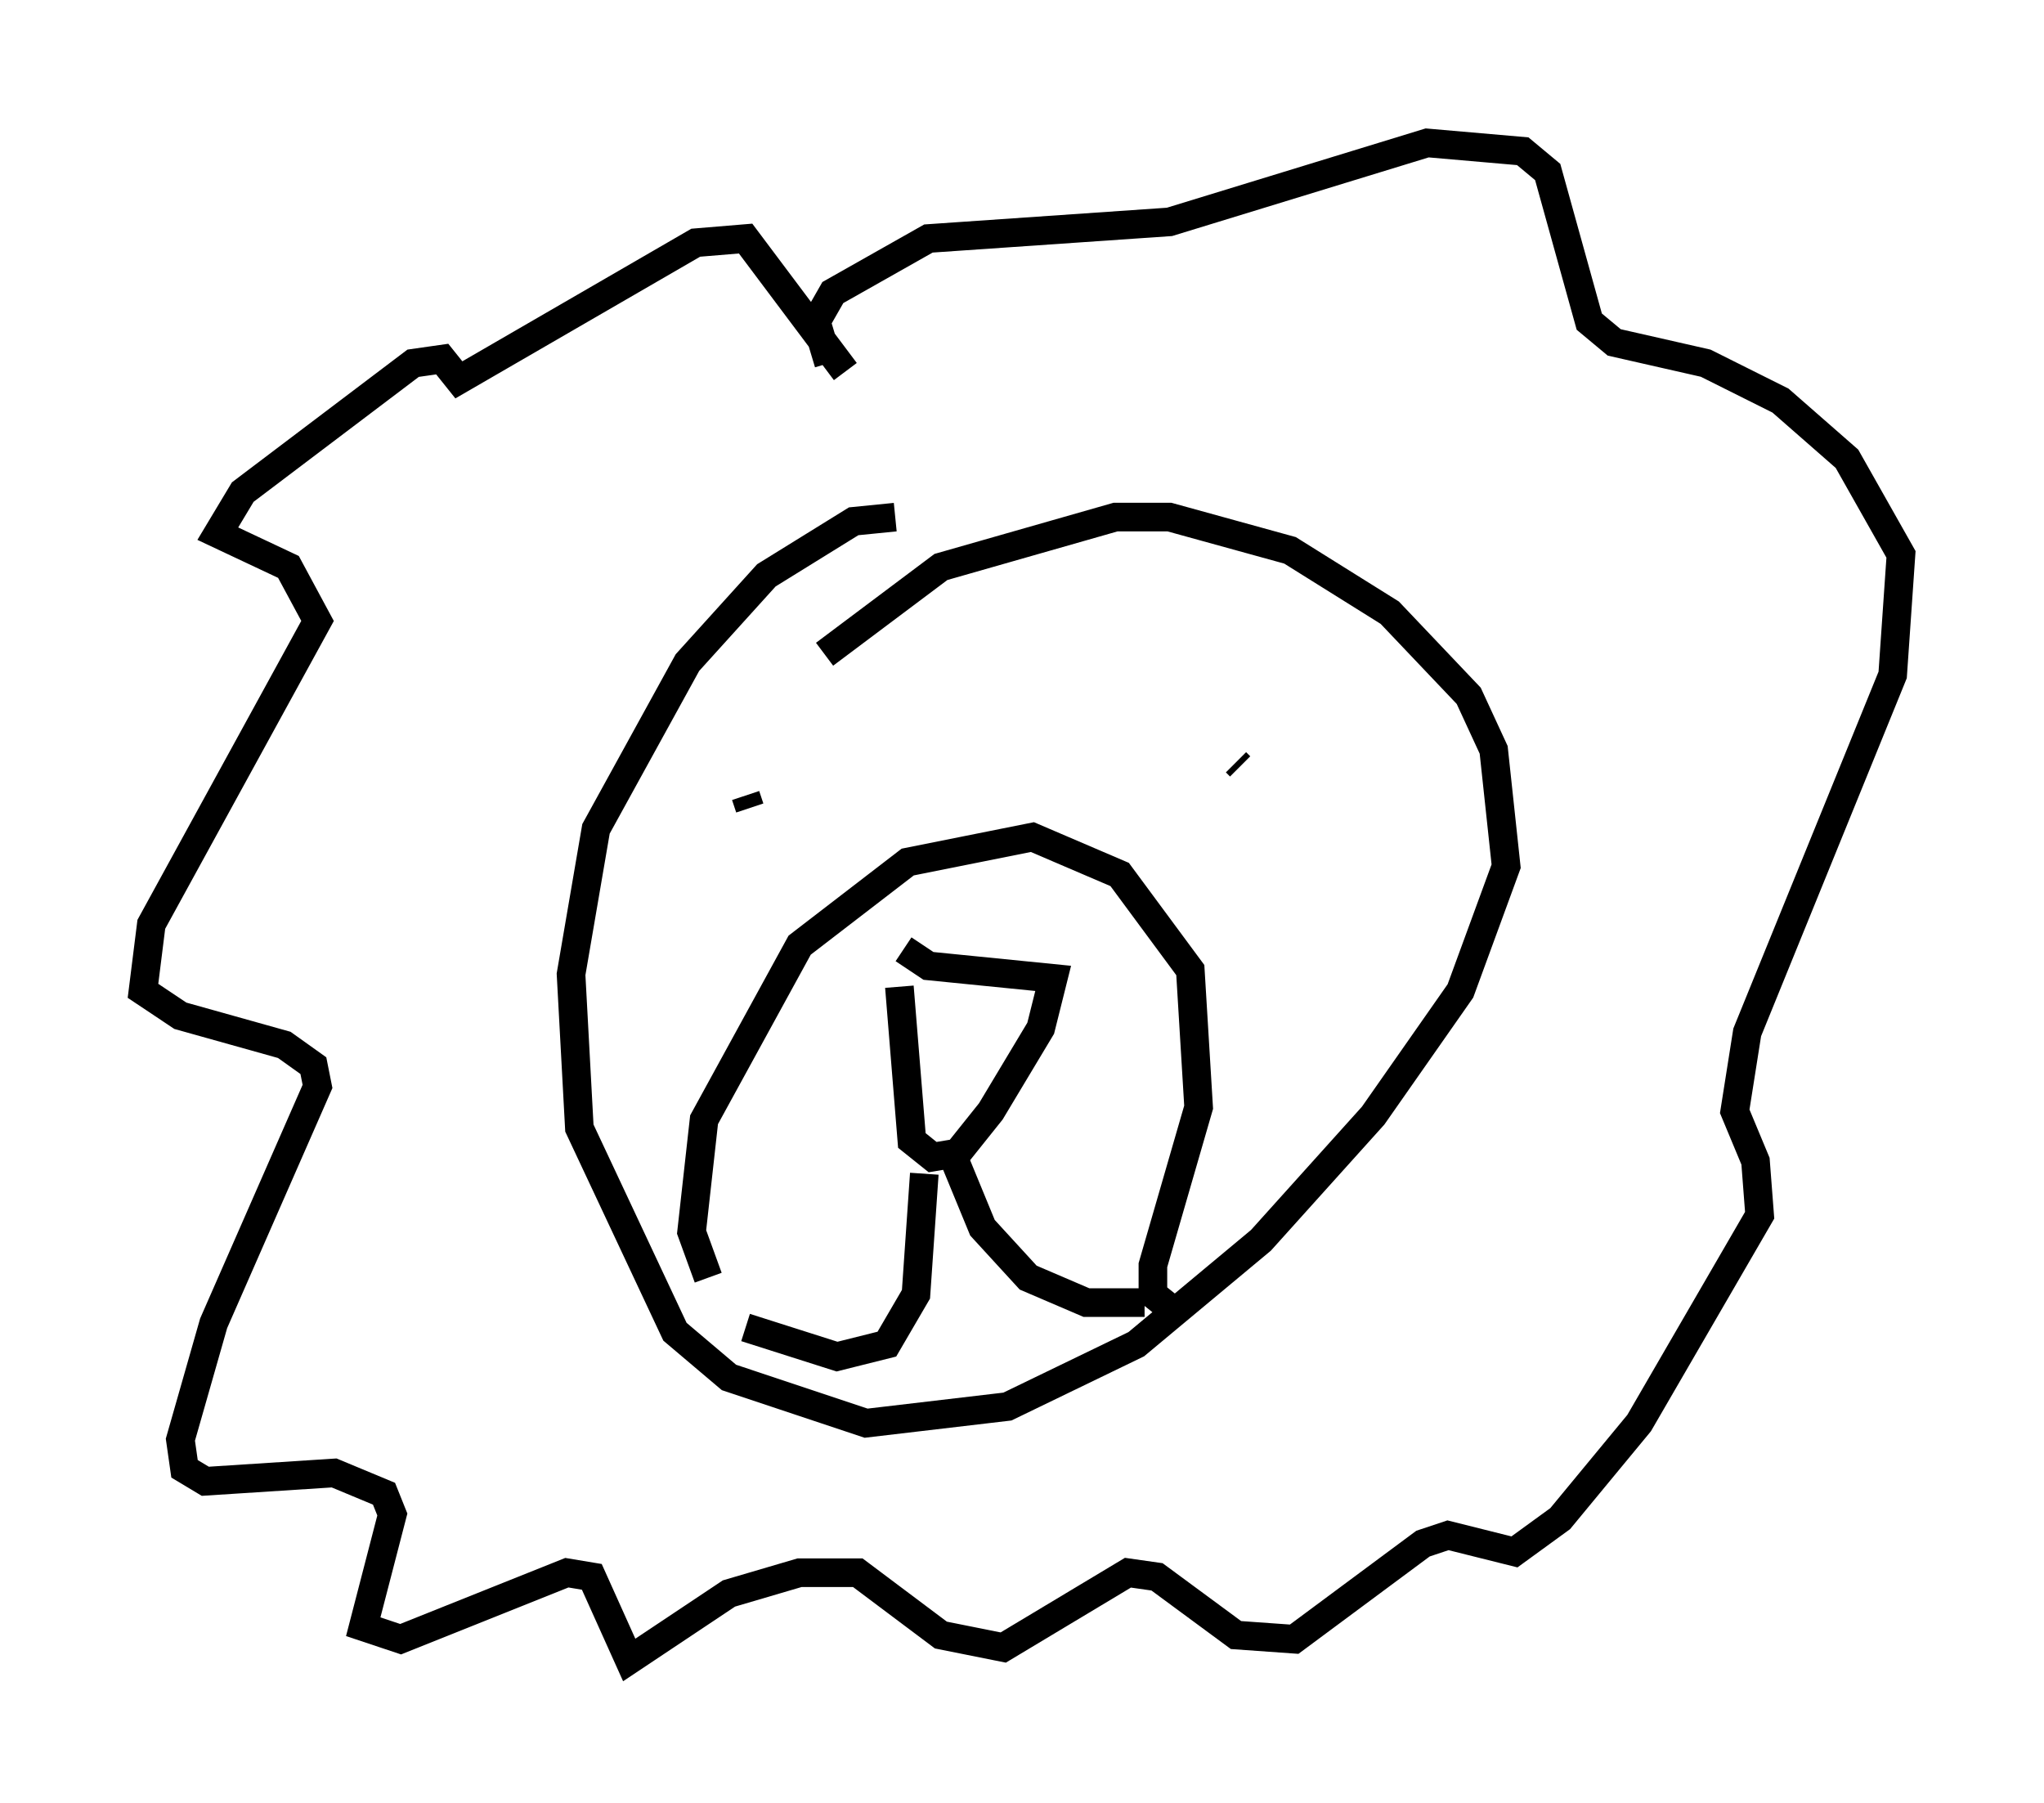 <?xml version="1.0" encoding="utf-8" ?>
<svg baseProfile="full" height="63.017" version="1.1" width="71.441" xmlns="http://www.w3.org/2000/svg" xmlns:ev="http://www.w3.org/2001/xml-events" xmlns:xlink="http://www.w3.org/1999/xlink"><defs /><rect fill="white" height="63.017" width="71.441" x="0" y="0" /><path d="M32.162, 18.799 m-0.872, -0.726 l-1.453, 0.145 -3.05, 1.888 l-2.76, 3.05 -3.196, 5.81 l-0.872, 5.084 0.291, 5.374 l3.341, 7.117 1.888, 1.598 l4.793, 1.598 4.939, -0.581 l4.503, -2.179 4.358, -3.631 l3.922, -4.358 3.05, -4.358 l1.598, -4.358 -0.436, -4.067 l-0.872, -1.888 -2.76, -2.905 l-3.486, -2.179 -4.212, -1.162 l-1.888, 0.0 -6.101, 1.743 l-4.067, 3.05 m-4.067, 21.788 l-0.581, -1.598 0.436, -3.922 l3.341, -6.101 3.777, -2.905 l4.358, -0.872 3.05, 1.307 l2.469, 3.341 0.291, 4.793 l-1.598, 5.52 0.0, 1.017 l0.726, 0.581 m-9.587, -11.33 l0.436, 5.374 0.726, 0.581 l0.872, -0.145 1.162, -1.453 l1.743, -2.905 0.436, -1.743 l-4.358, -0.436 -0.872, -0.581 m0.726, 7.844 l-0.291, 4.212 -1.017, 1.743 l-1.743, 0.436 -3.196, -1.017 m7.263, -5.955 l1.017, 2.469 1.598, 1.743 l2.034, 0.872 2.034, 0.0 m-13.944, -17.721 l0.145, 0.436 m16.994, -1.598 l0.145, 0.145 m-13.799, -13.799 l-3.486, -4.648 -1.743, 0.145 l-8.279, 4.793 -0.581, -0.726 l-1.017, 0.145 -5.955, 4.503 l-0.872, 1.453 2.469, 1.162 l1.017, 1.888 -5.81, 10.603 l-0.291, 2.324 1.307, 0.872 l3.631, 1.017 1.017, 0.726 l0.145, 0.726 -3.631, 8.279 l-1.162, 4.067 0.145, 1.017 l0.726, 0.436 4.503, -0.291 l1.743, 0.726 0.291, 0.726 l-1.017, 3.922 1.307, 0.436 l5.81, -2.324 0.872, 0.145 l1.307, 2.905 3.486, -2.324 l2.469, -0.726 2.034, 0.0 l2.905, 2.179 2.179, 0.436 l4.358, -2.615 1.017, 0.145 l2.76, 2.034 2.034, 0.145 l4.503, -3.341 0.872, -0.291 l2.324, 0.581 1.598, -1.162 l2.76, -3.341 4.212, -7.263 l-0.145, -1.888 -0.726, -1.743 l0.436, -2.76 5.084, -12.492 l0.291, -4.212 -1.888, -3.341 l-2.324, -2.034 -2.615, -1.307 l-3.196, -0.726 -0.872, -0.726 l-1.453, -5.229 -0.872, -0.726 l-3.341, -0.291 -9.006, 2.76 l-8.425, 0.581 -3.341, 1.888 l-0.581, 1.017 0.436, 1.453 " fill="none" stroke="black" stroke-width="1" /></svg>